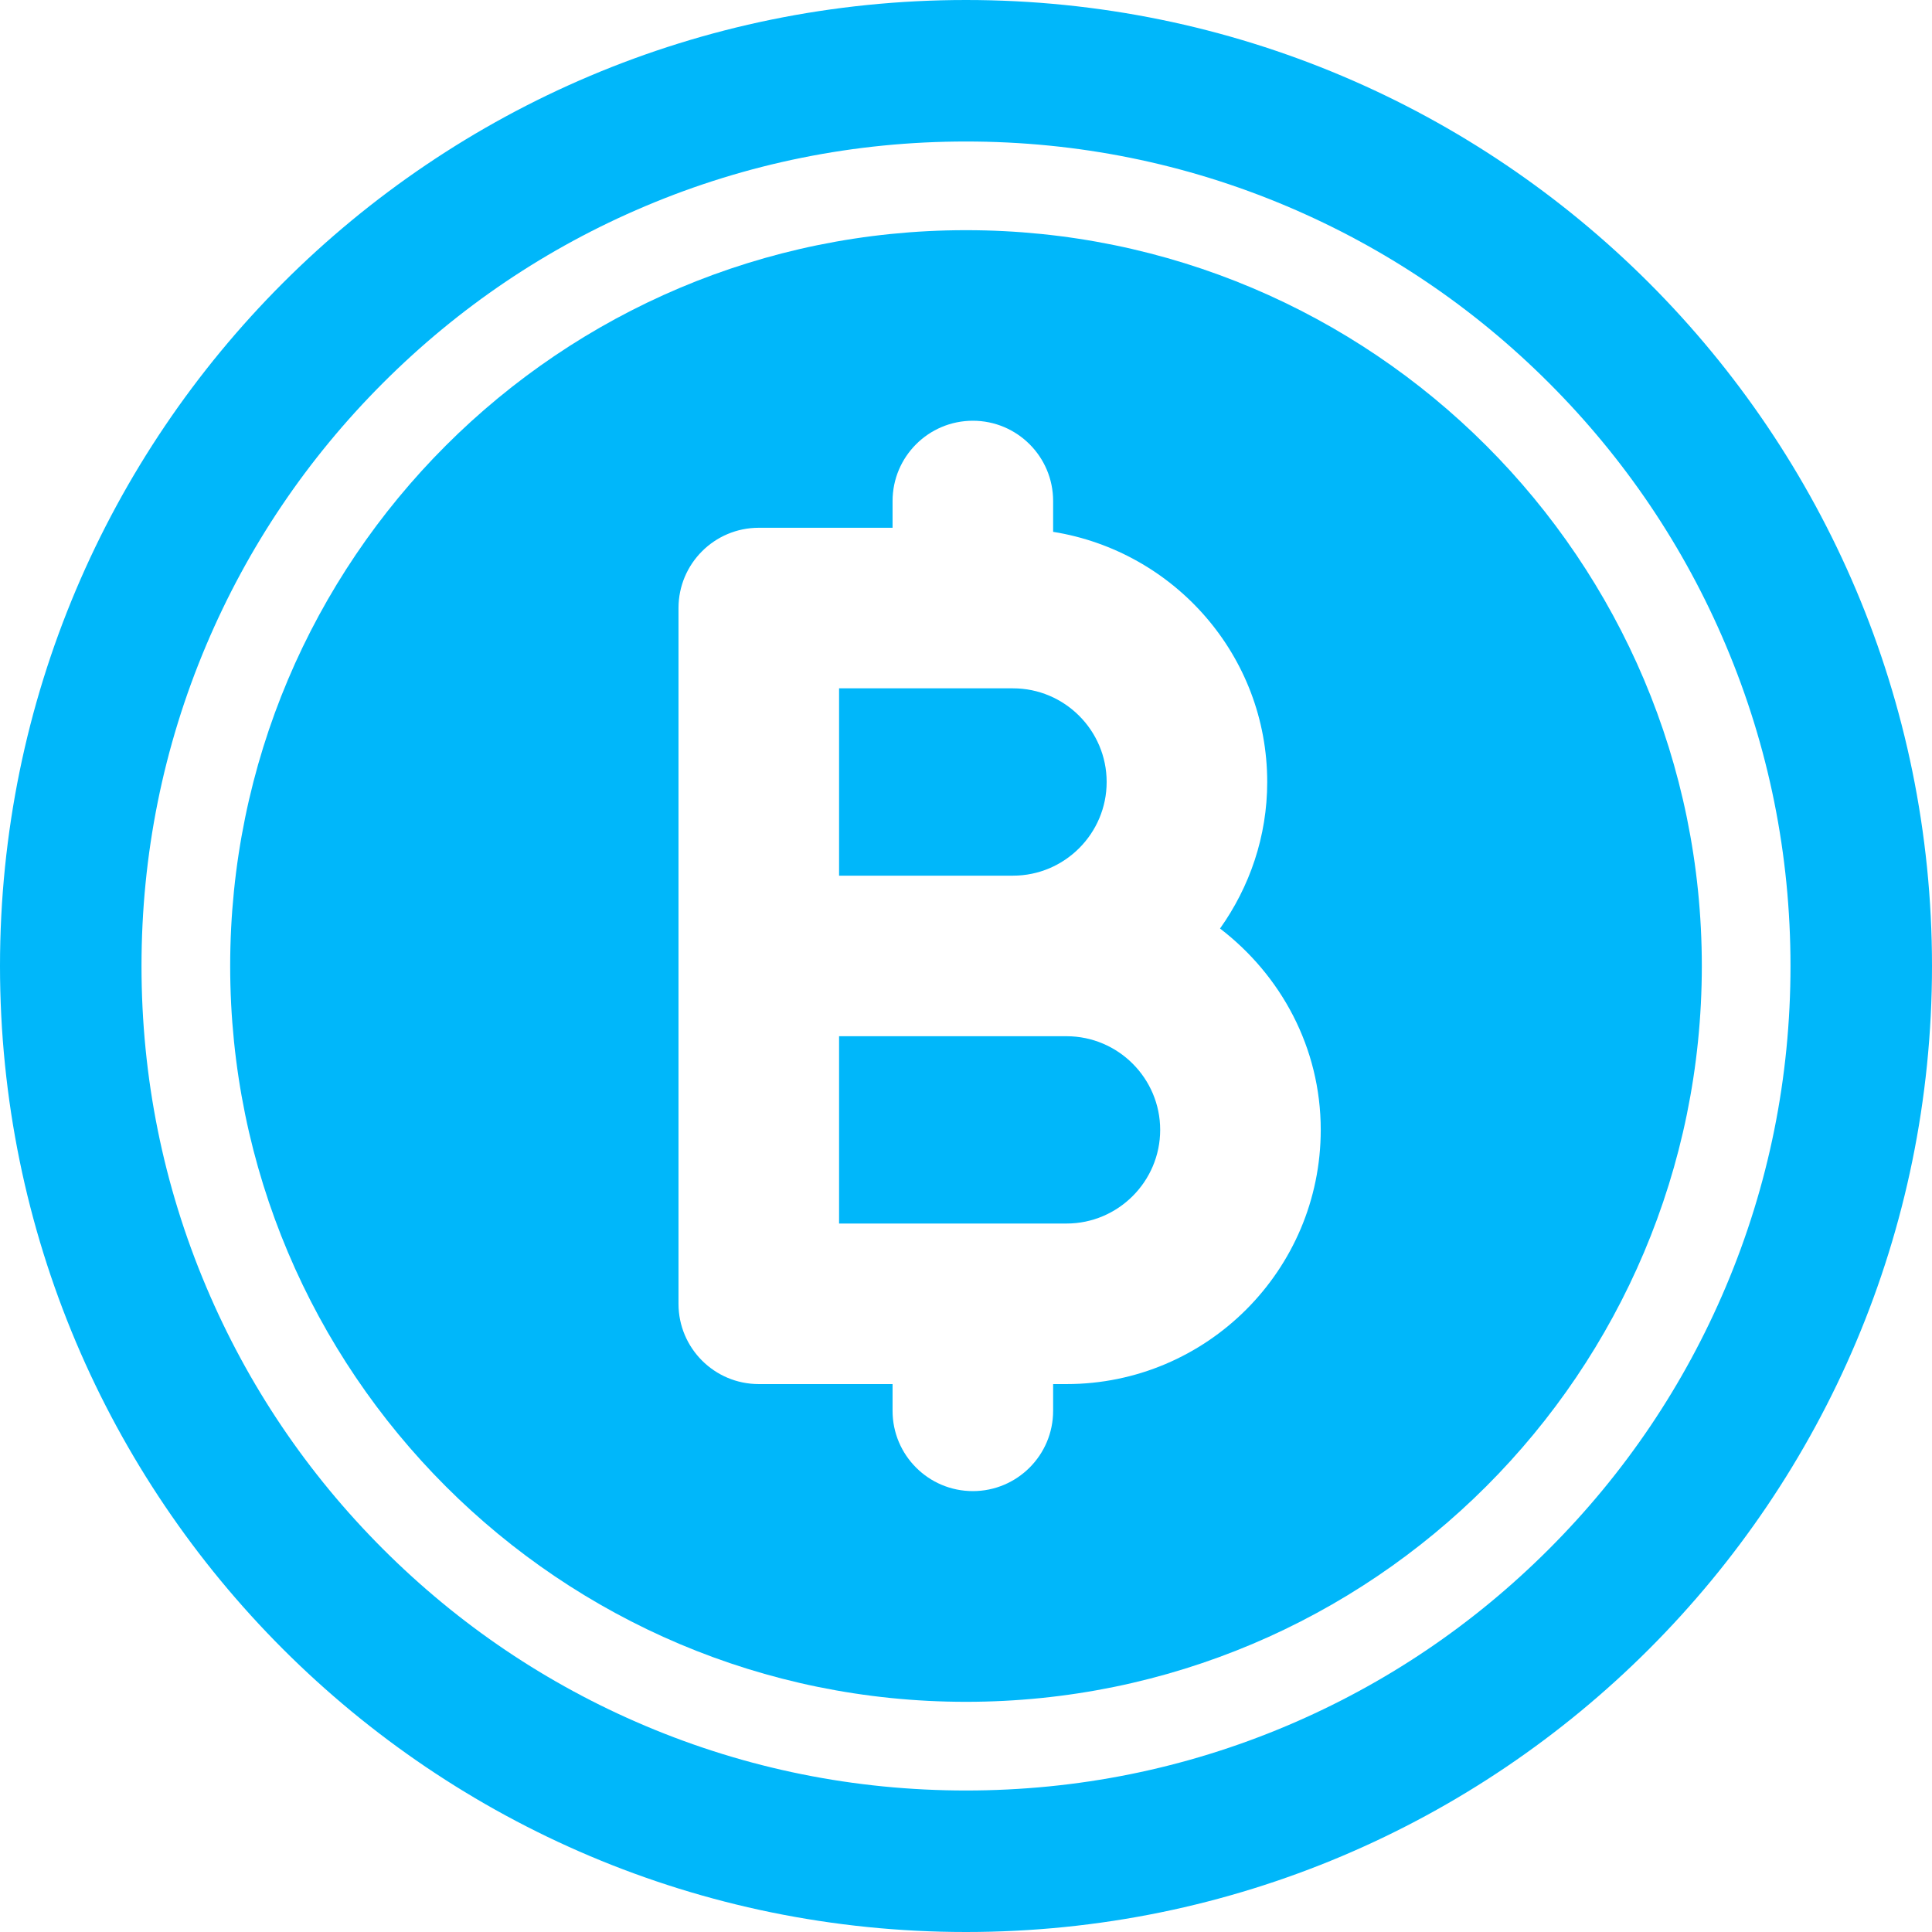 <?xml version="1.0" encoding="utf-8"?>
<!-- Generator: Adobe Illustrator 24.1.1, SVG Export Plug-In . SVG Version: 6.00 Build 0)  -->
<svg version="1.1" id="Layer_1" xmlns="http://www.w3.org/2000/svg" xmlns:xlink="http://www.w3.org/1999/xlink" x="0px" y="0px"
	 viewBox="0 0 1024 1024" style="enable-background:new 0 0 1024 1024;" xml:space="preserve">
<style type="text/css">
	.st0{fill:#00B7FA;}
</style>
<g>
	<path class="st0" d="M512,75c59.03,0,116.25,11.54,170.08,34.31c52.03,22.01,98.77,53.53,138.93,93.68
		c40.16,40.16,71.68,86.9,93.68,138.93C937.46,395.75,949,452.97,949,512s-11.54,116.25-34.31,170.08
		c-22.01,52.03-53.53,98.77-93.68,138.93c-40.16,40.16-86.9,71.68-138.93,93.68C628.25,937.46,571.03,949,512,949
		s-116.25-11.54-170.08-34.31c-52.03-22.01-98.77-53.53-138.93-93.68c-40.16-40.16-71.68-86.9-93.68-138.93
		C86.54,628.25,75,571.03,75,512s11.54-116.25,34.31-170.08c22.01-52.03,53.53-98.77,93.68-138.93s86.9-71.68,138.93-93.68
		C395.75,86.54,452.97,75,512,75 M512,0C229.23,0,0,229.23,0,512s229.23,512,512,512s512-229.23,512-512S794.77,0,512,0L512,0z"/>
</g>
<g>
	<g>
		<path class="st0" d="M586.55,414.47c0-27.34-22.29-49.64-49.64-49.64h-92.18v99.29h92.18
			C564.26,464.12,586.55,441.81,586.55,414.47z"/>
	</g>
	<g>
		<path class="st0" d="M565.28,549.22H444.73v99.28h120.55c27.34,0,49.64-22.29,49.64-49.64
			C614.92,571.51,592.62,549.22,565.28,549.22z"/>
	</g>
	<g>
		<path class="st0" d="M512,122c-215.39,0-390,174.61-390,390s174.61,390,390,390s390-174.61,390-390S727.39,122,512,122z
			 M565.28,733.59h-7.1v14.18c0,23.49-19.06,42.55-42.55,42.55c-23.49,0-42.55-19.06-42.55-42.55v-14.18h-70.91
			c-23.49,0-42.55-19.06-42.55-42.55V322.28c0-23.49,19.06-42.55,42.55-42.55h70.91v-14.18c0-23.49,19.06-42.55,42.55-42.55
			c23.49,0,42.55,19.06,42.55,42.55v16.34c64.17,10.26,113.47,65.58,113.47,132.58c0,28.93-9.36,55.66-25.01,77.67
			c32.22,24.67,53.38,63.09,53.38,106.71C700.02,673.18,639.6,733.59,565.28,733.59z"/>
	</g>
</g>
</svg>
